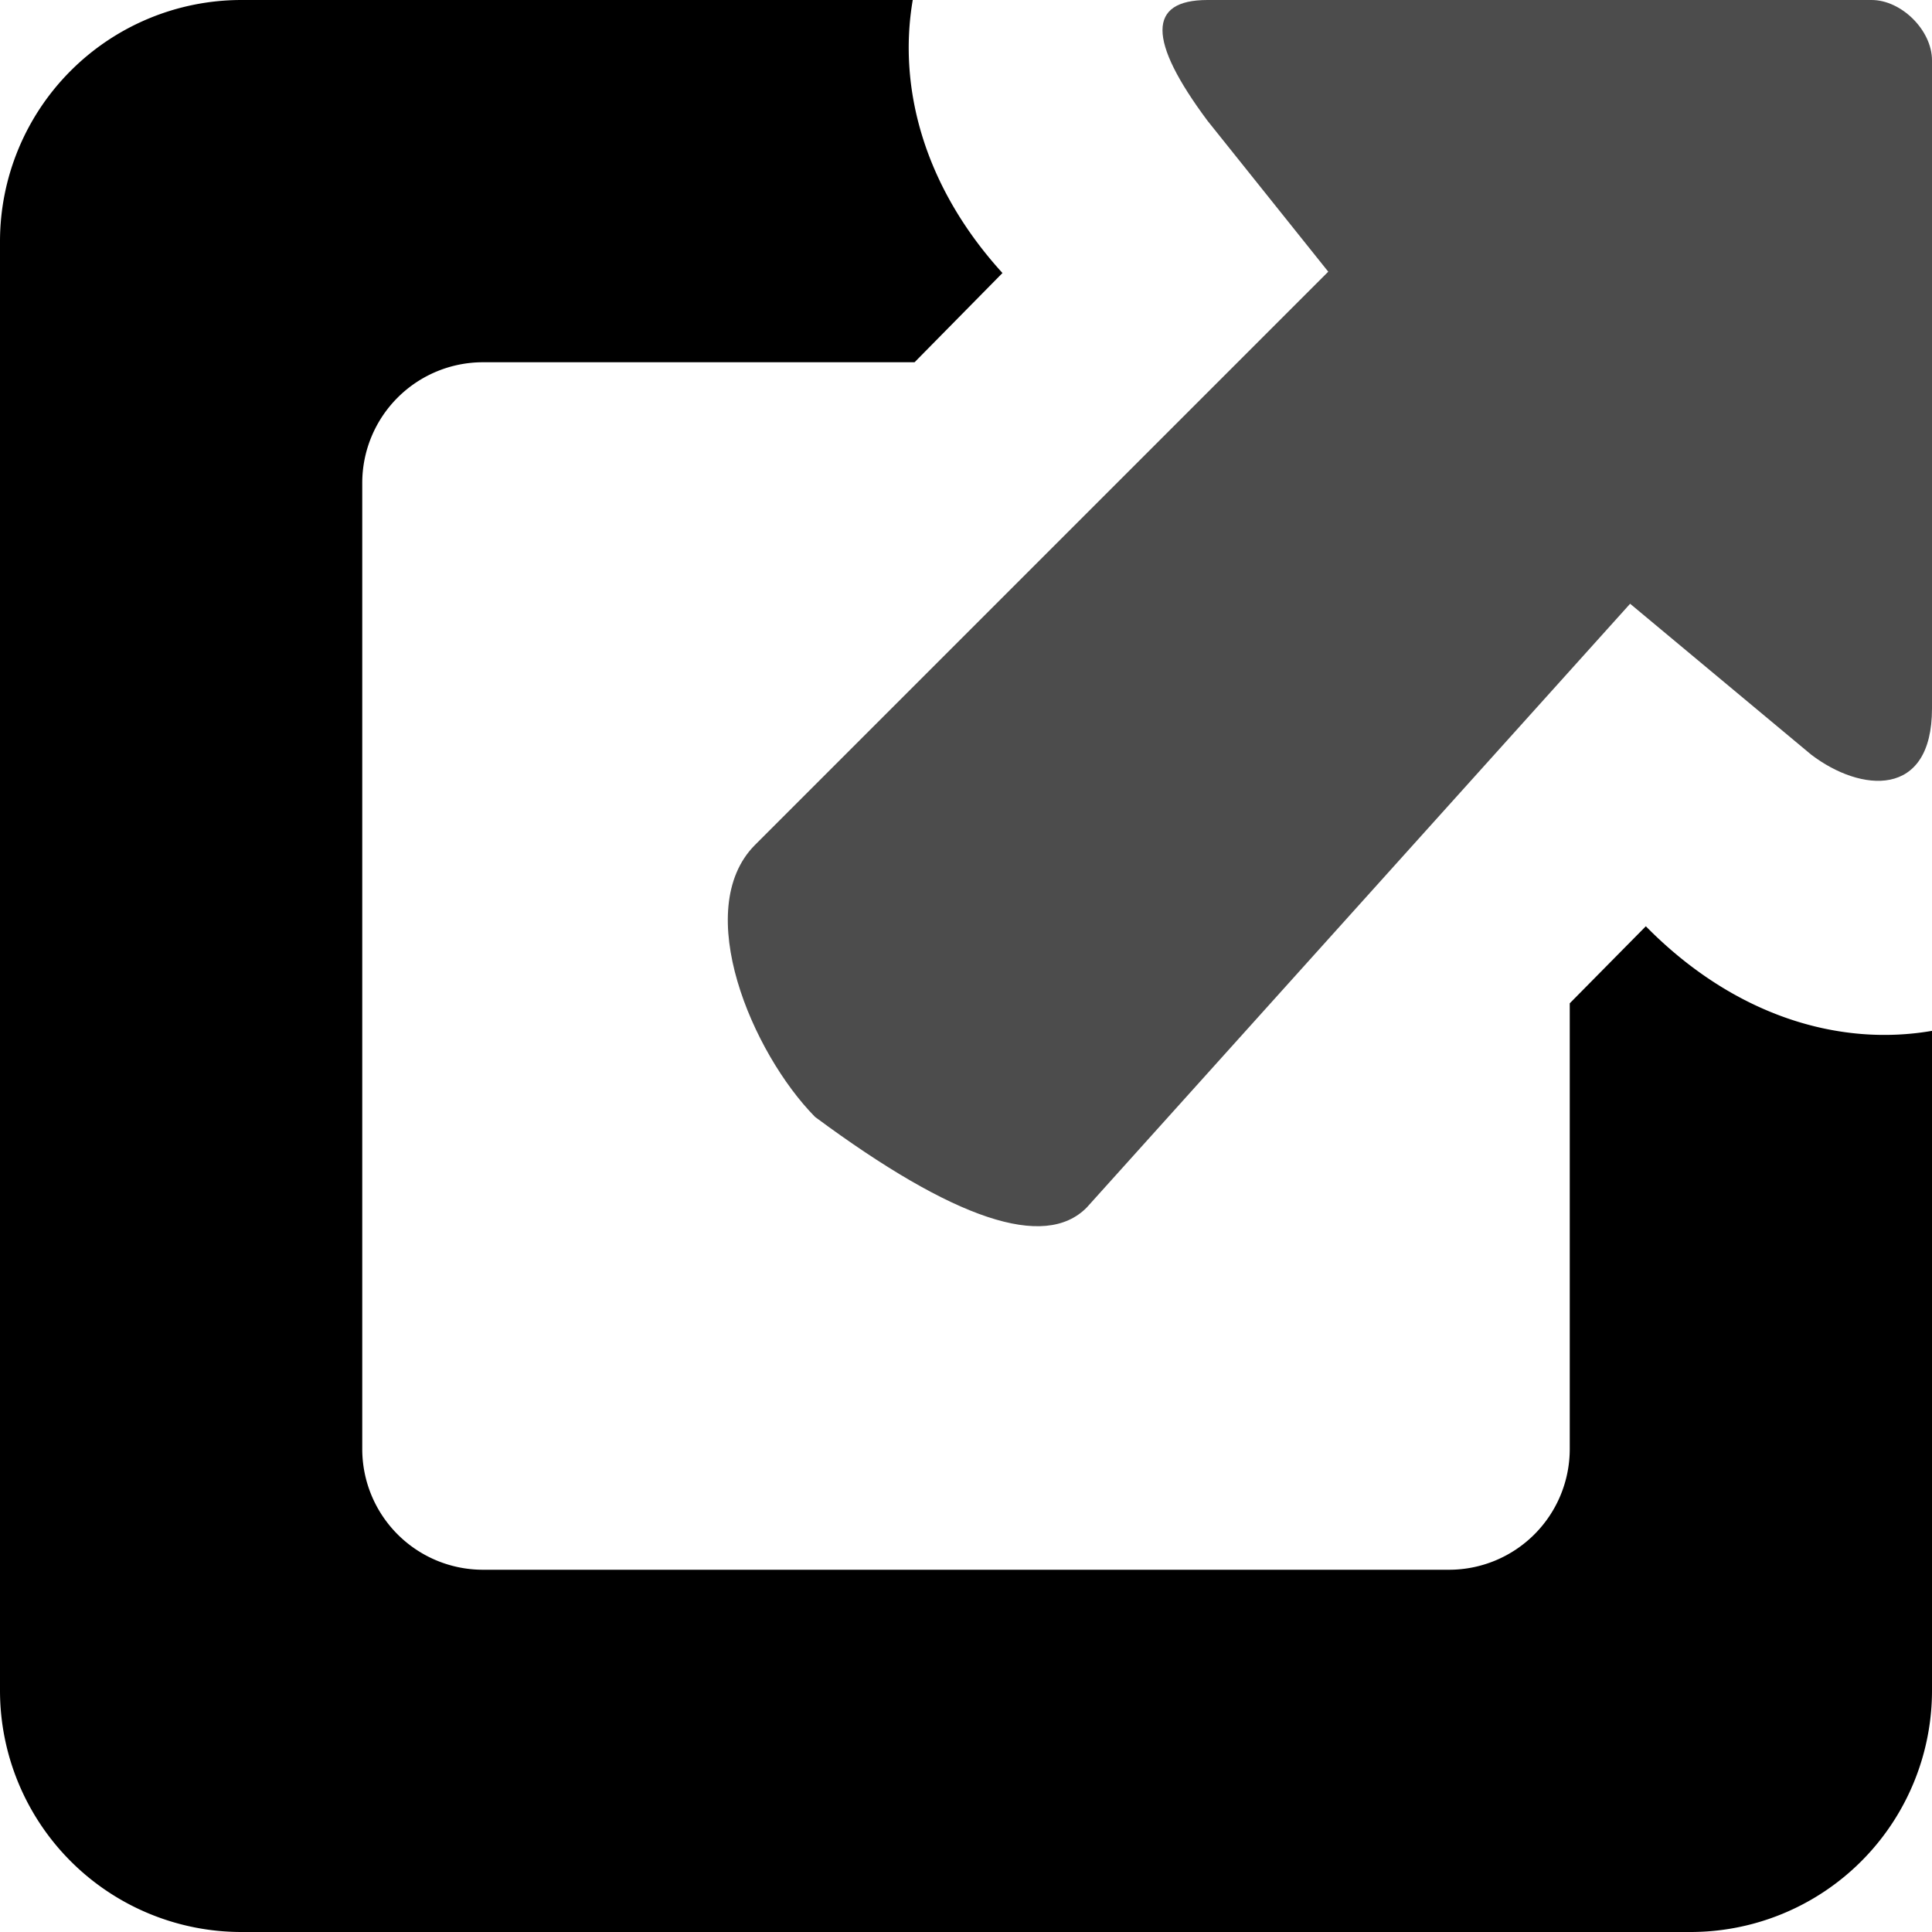 <svg xmlns="http://www.w3.org/2000/svg" viewBox="0 0 16 16"><g id="external-link"><path id="base-1" d="M7.559 0c-.125.73.096 1.551.743 2.261L7.574 3H4a1 1 0 0 0-1 1v8a1 1 0 0 0 1 1h8a1 1 0 0 0 1-1V8.309l.63-.638c.733.744 1.601.999 2.37.866V14a2 2 0 0 1-2 2H2a2 2 0 0 1-2-2V2a2 2 0 0 1 2-2h5.559z"/><path id="base-2" d="M11 2.25L6.25 7c-.526.534-.022 1.72.5 2.25 1.152.853 1.902 1.103 2.25.75l4.5-5L15 6.25c.409.312 1 .367 1-.383V.5c0-.25-.254-.5-.5-.5H10c-.497 0-.497.333 0 1l1 1.25z" opacity=".7"/></g></svg>